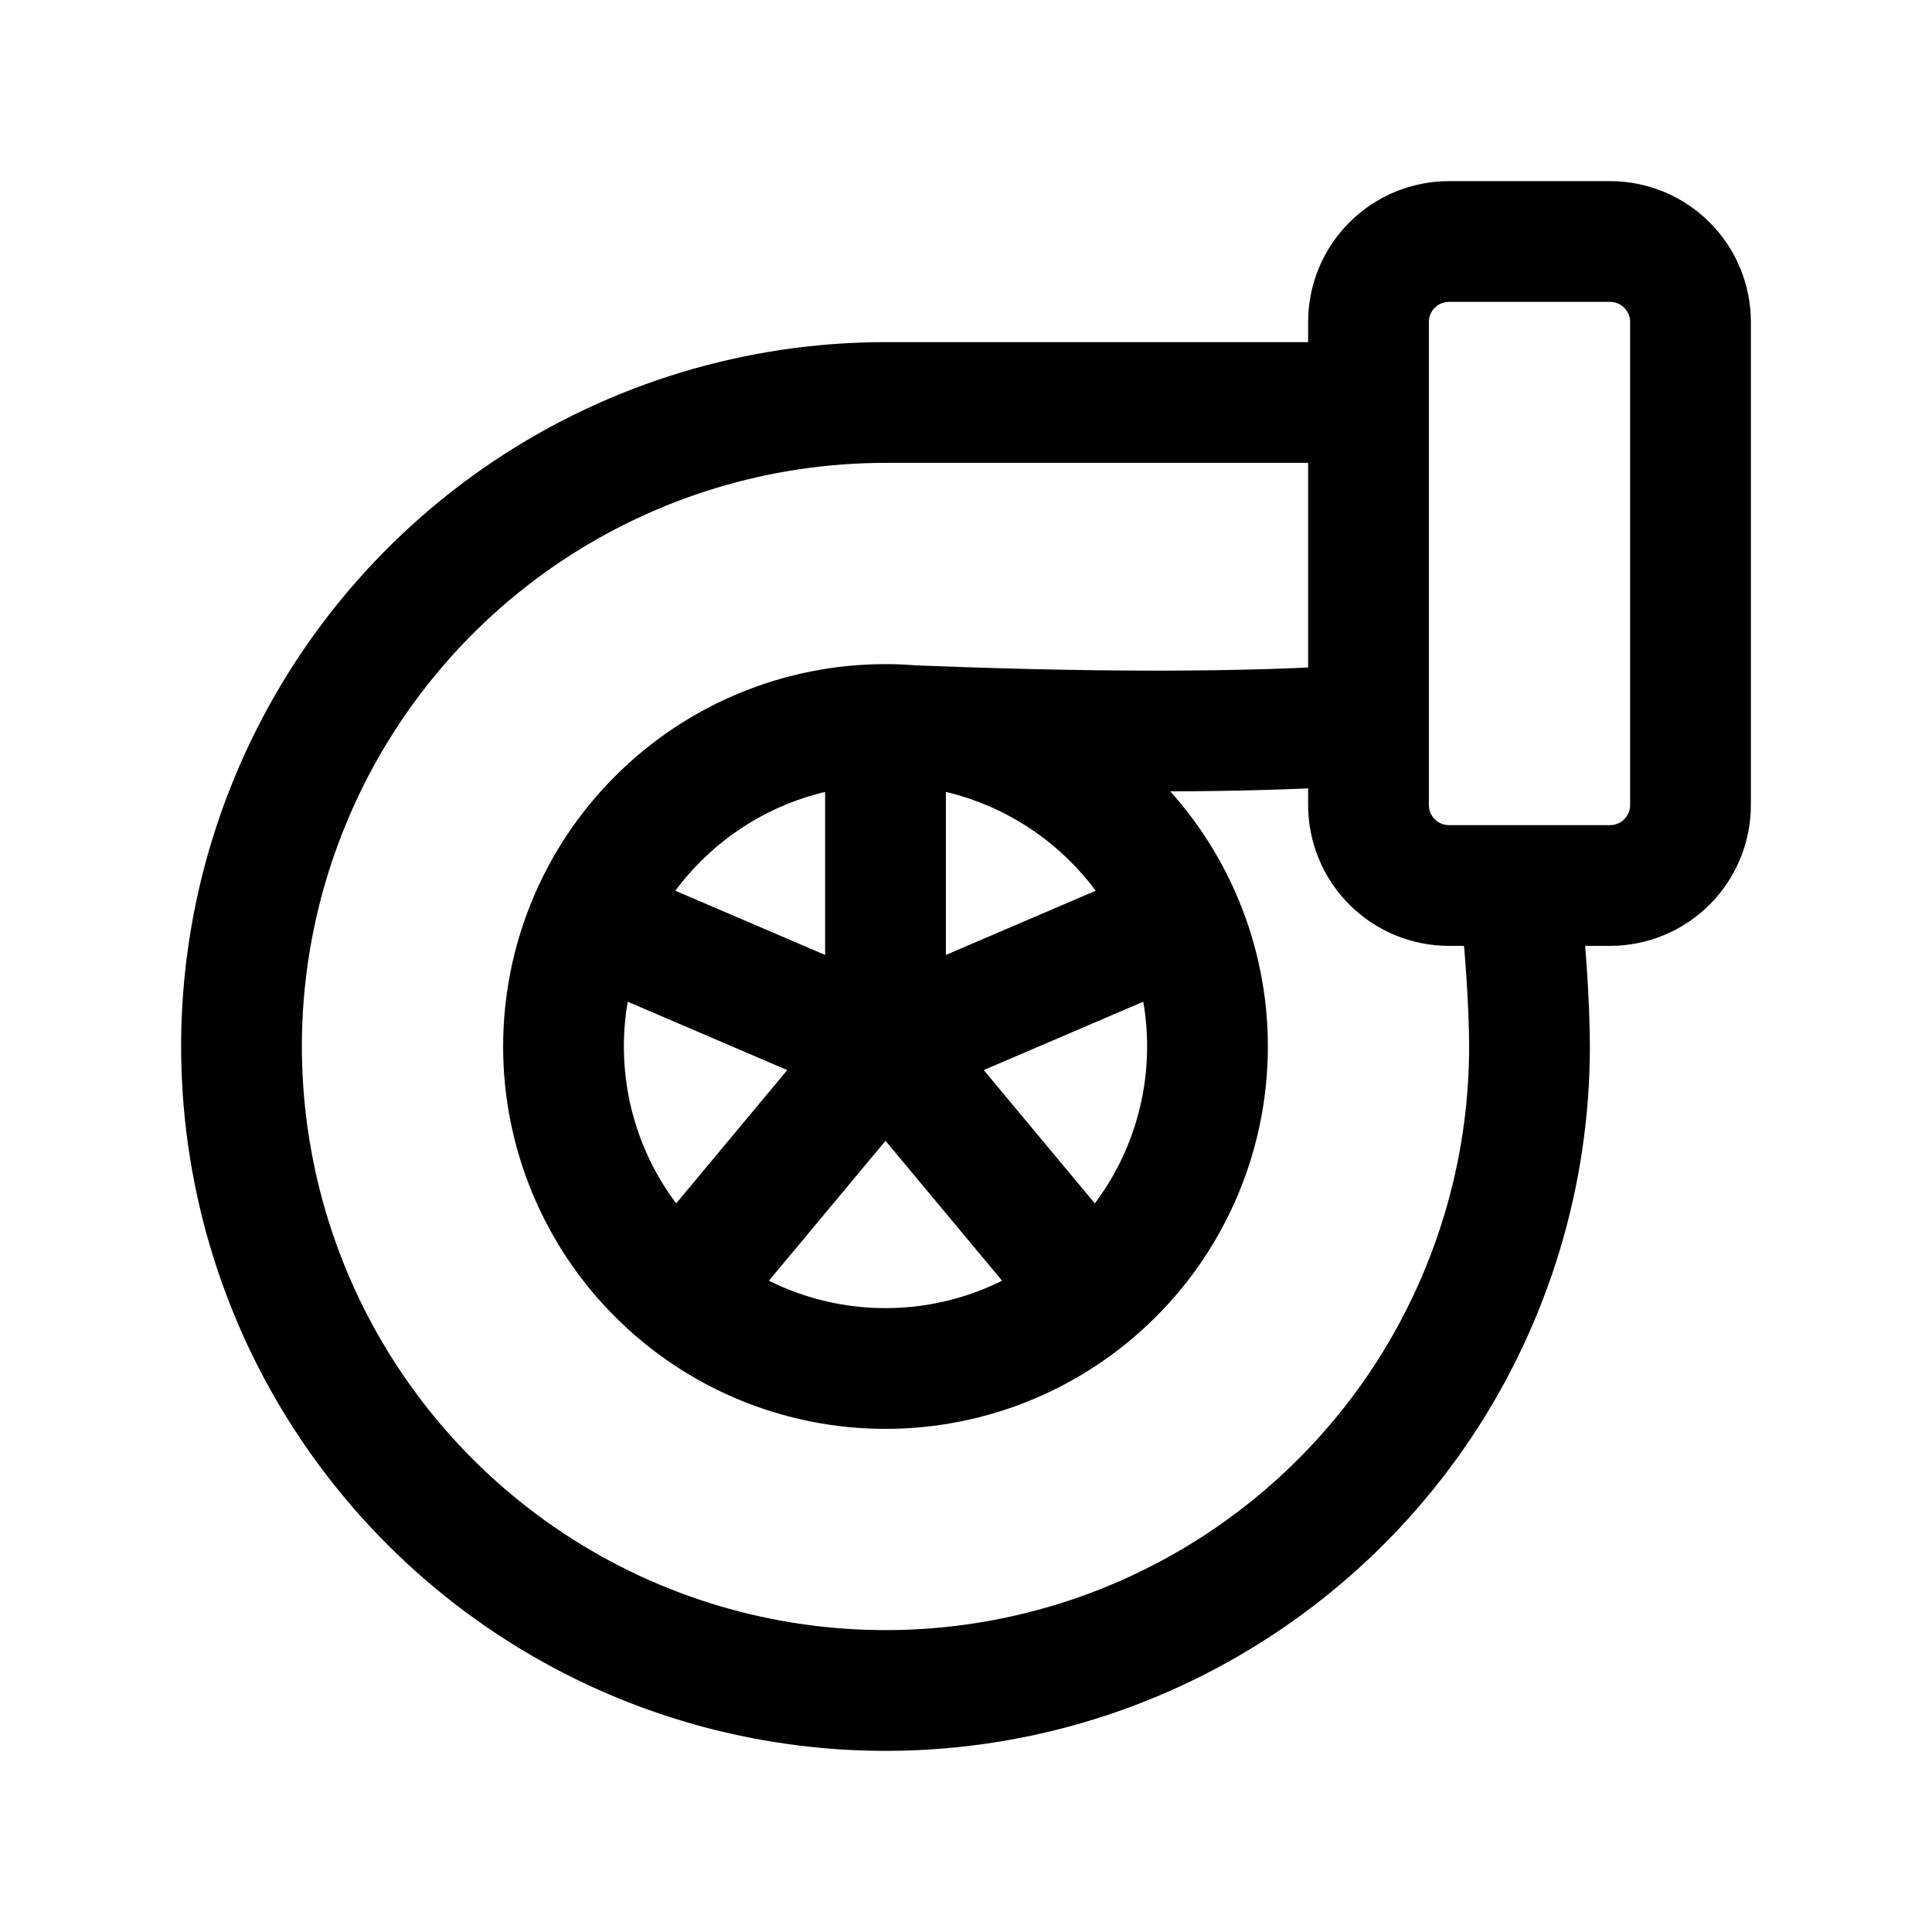 <svg width="24" height="24" viewBox="0 0 24 24" fill="none" xmlns="http://www.w3.org/2000/svg">
<path d="M11 9C12.061 9 13.078 9.421 13.828 10.172C14.579 10.922 15 11.939 15 13C15 14.061 14.579 15.078 13.828 15.828C13.078 16.579 12.061 17 11 17C9.939 17 8.922 16.579 8.172 15.828C7.421 15.078 7 14.061 7 13C7 11.939 7.421 10.922 8.172 10.172C8.922 9.421 9.939 9 11 9ZM11 9C13.489 9.108 15.489 9.108 17 9M11 9V13M18.86 11C18.948 11.66 19 12.512 19 13C19 14.582 18.531 16.129 17.652 17.445C16.773 18.76 15.523 19.785 14.062 20.391C12.6 20.997 10.991 21.155 9.439 20.846C7.887 20.538 6.462 19.776 5.343 18.657C4.224 17.538 3.462 16.113 3.154 14.561C2.845 13.009 3.003 11.4 3.609 9.939C4.214 8.477 5.24 7.227 6.555 6.348C7.871 5.469 9.418 5 11 5H17M11 13L7.5 11.5M11 13L13.5 16M11 13L8.5 16M11 13L14.5 11.5M17 4C17 3.735 17.105 3.48 17.293 3.293C17.48 3.105 17.735 3 18 3H20C20.265 3 20.52 3.105 20.707 3.293C20.895 3.48 21 3.735 21 4V10C21 10.265 20.895 10.52 20.707 10.707C20.52 10.895 20.265 11 20 11H18C17.735 11 17.48 10.895 17.293 10.707C17.105 10.52 17 10.265 17 10V4Z" stroke="currentColor" stroke-width="1.5" stroke-linecap="round" stroke-linejoin="round"/>
</svg>
